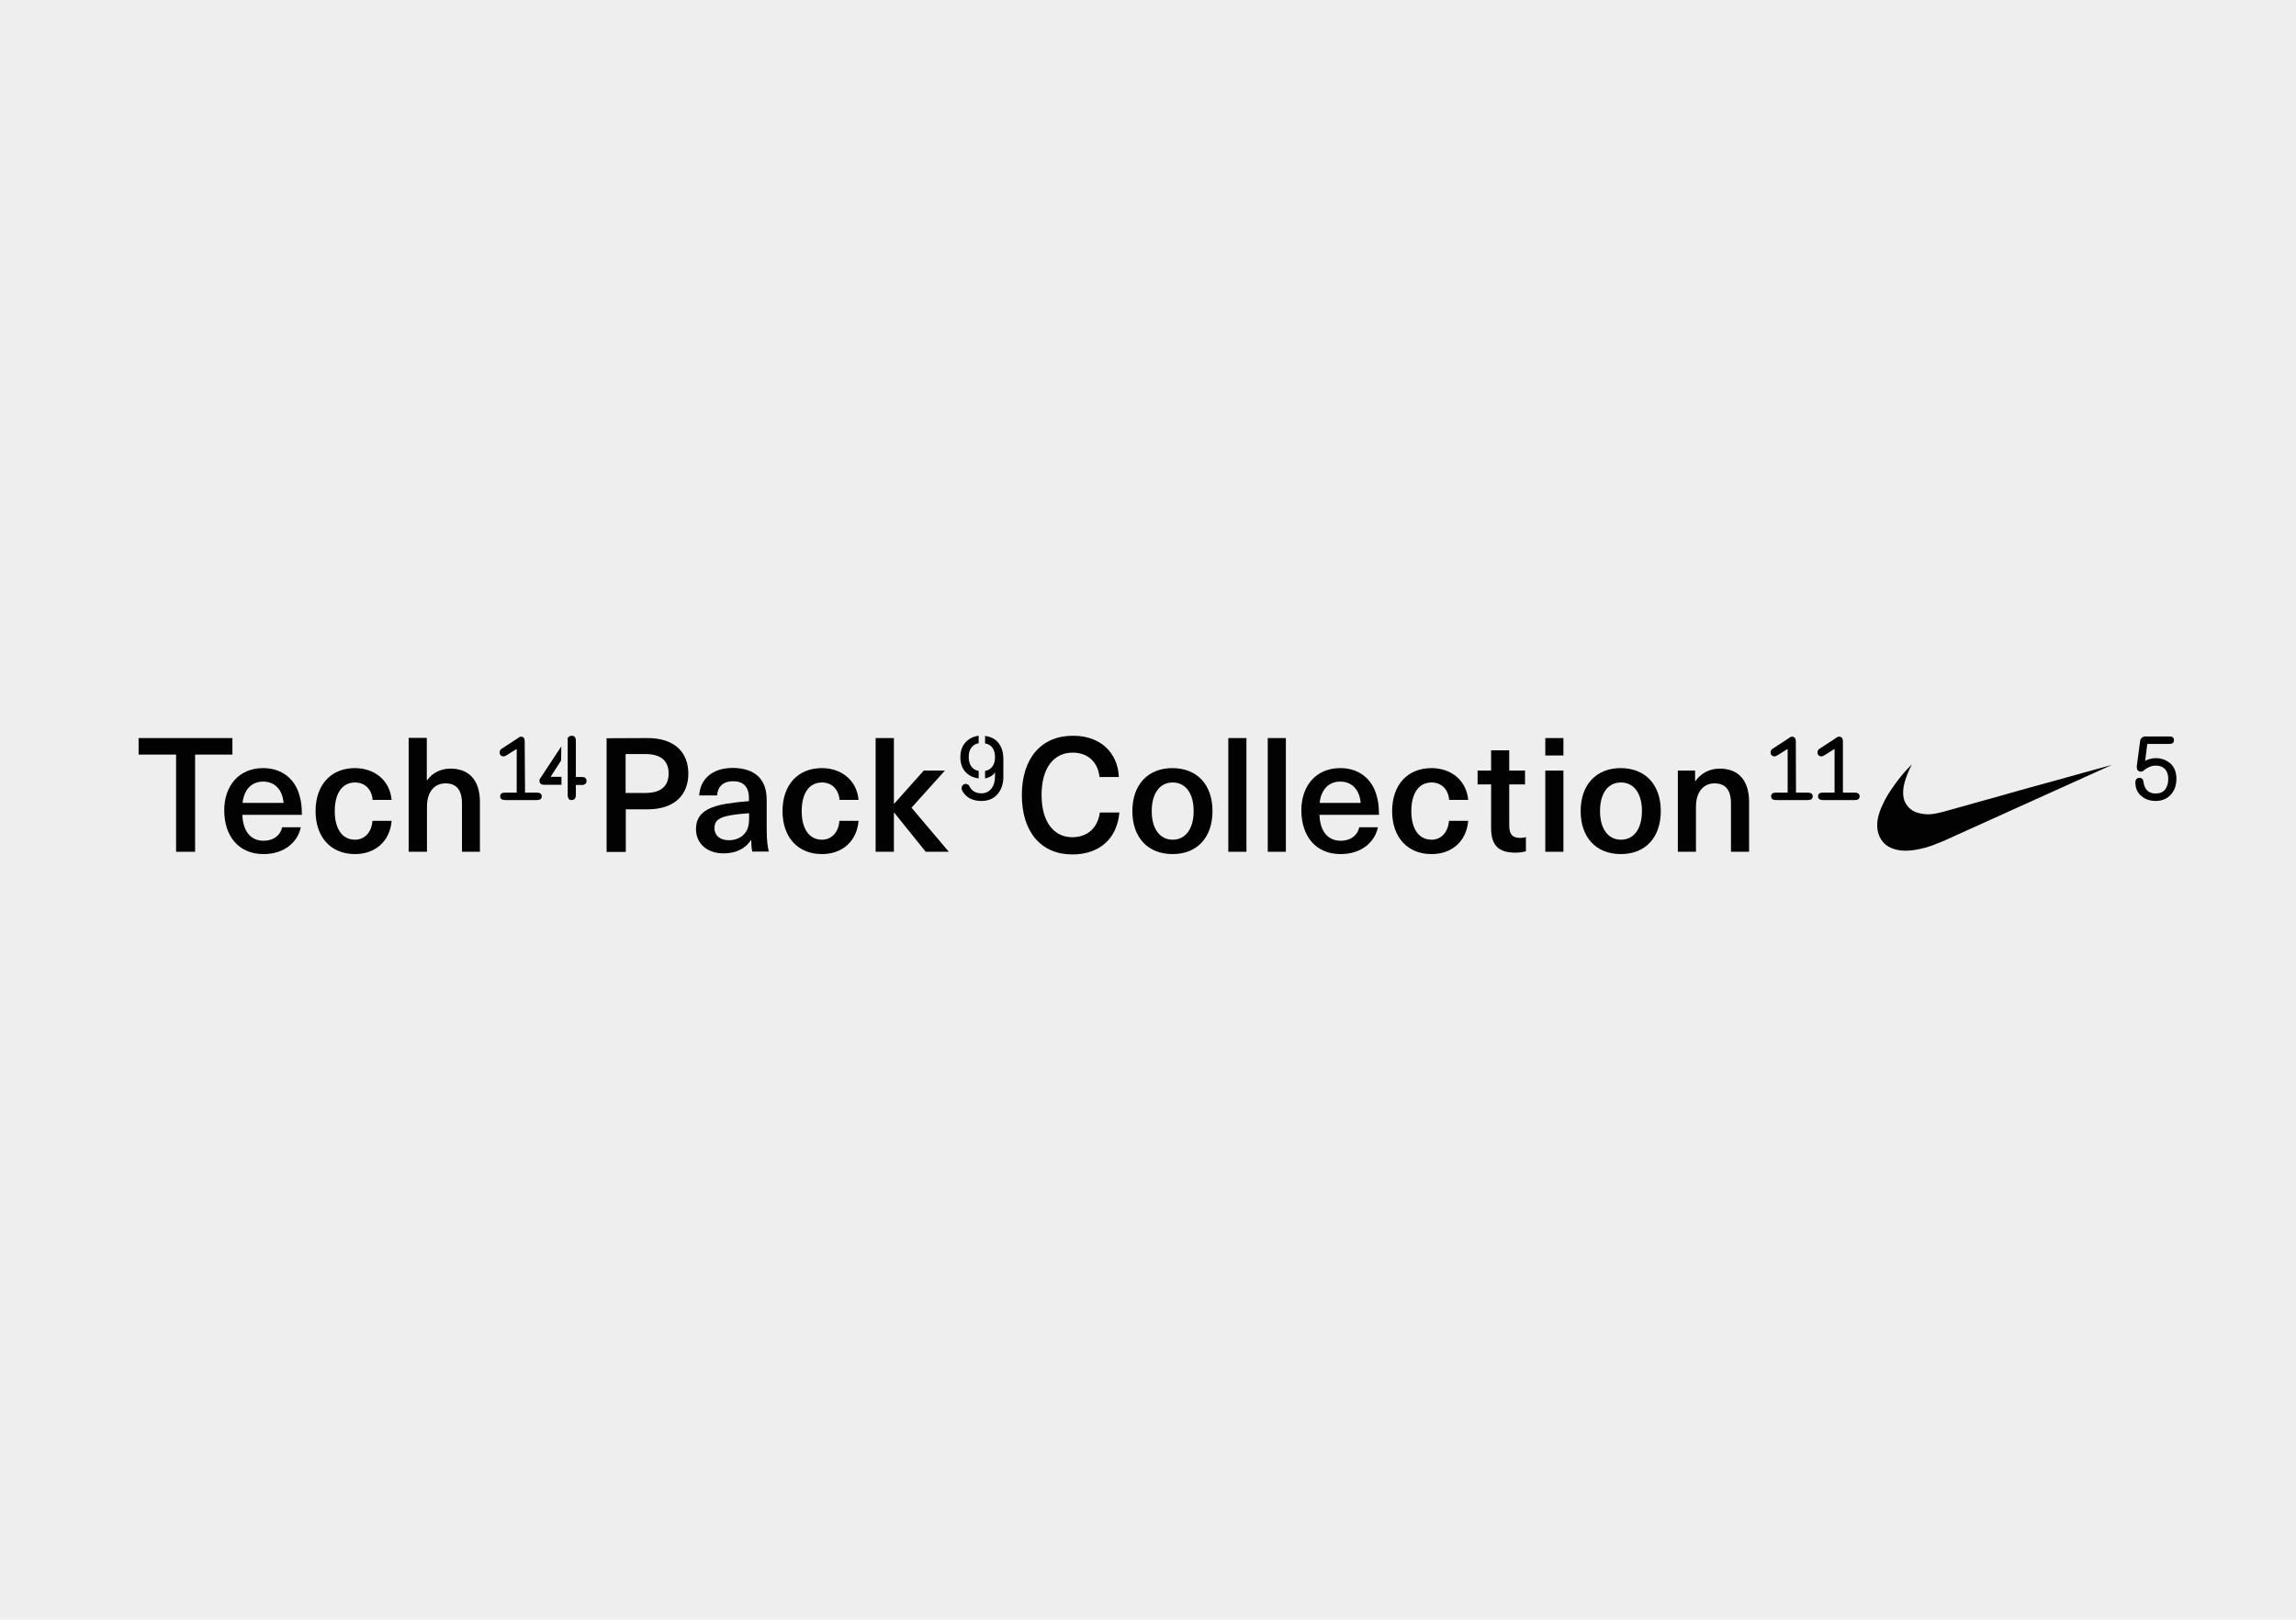 <?xml version="1.0" encoding="utf-8"?>
<!-- Generator: Adobe Illustrator 23.0.4, SVG Export Plug-In . SVG Version: 6.00 Build 0)  -->
<svg version="1.1" id="Layer_1" xmlns="http://www.w3.org/2000/svg" xmlns:xlink="http://www.w3.org/1999/xlink" x="0px" y="0px"
	 viewBox="0 0 1292.2 911.6" style="enable-background:new 0 0 1292.2 911.6;" xml:space="preserve">
<style type="text/css">
	.st0{fill:#EEEEEE;}
	.st1{fill:#020202;}
</style>
<rect class="st0" width="1292.2" height="911.6"/>
<polygon class="st1" points="78,415.4 78,424.7 99.1,424.7 99.1,479.4 109.8,479.4 109.8,424.7 130.8,424.7 130.8,415.4 "/>
<g>
	<path class="st1" d="M136.5,451.9h23.1c-0.7-8-5.4-12-11.5-12C141.9,439.9,137.4,444,136.5,451.9 M158.8,465.6h10.5
		c-1.7,8.2-9.1,15.1-21,15.1c-13.9,0-22.1-10-22.1-24.7c0-13.5,8.1-23.7,21.9-23.7c10.4,0,18,6,20.5,15.6c0.9,2.9,1.3,6.3,1.3,10.7
		h-33.5c0.4,10.4,5.6,14.6,12,14.6C154.1,473.2,157.9,470,158.8,465.6"/>
	<path class="st1" d="M220.4,450.2h-10.7c-0.4-5.9-4.3-9.8-9.9-9.8c-7.2,0-11.4,6.1-11.4,16.1c0,10,4.2,16.1,11.4,16.1
		c5.6,0,9.4-4.4,9.8-10.6h10.8c-0.9,11.1-8.8,18.7-20.6,18.7c-13.5,0-22.2-9.4-22.2-24.2c0-14.8,8.7-24.2,22.2-24.2
		C211.5,432.4,219.5,439.8,220.4,450.2"/>
	<path class="st1" d="M240.4,439.1c3.2-4.4,8-6.5,13.1-6.5c10.3,0,16.6,6.3,16.6,18.8v28H260v-27.1c0-8.2-3.5-11.4-9.3-11.4
		c-5.9,0-10.4,4.4-10.4,13.1v25.4H230v-64.1h10.2v23.8L240.4,439.1L240.4,439.1z"/>
	<path class="st1" d="M295.5,446.1h6.6c1.8,0,2.8,0.7,2.8,2.1c0,1.4-0.9,2.1-2.8,2.1h-17.8c-1.8,0-2.8-0.7-2.8-2.1
		c0-1.4,0.9-2.1,2.8-2.1h6.5v-24.6l-5.4,3.4c-0.8,0.5-1.4,0.8-2,0.8c-0.6,0-1.2-0.2-1.6-0.6c-0.4-0.4-0.6-1-0.6-1.6
		c0-0.9,0.4-1.7,1.3-2.2l8.9-5.8c0.7-0.6,1.3-0.9,1.8-0.9c0.4,0,0.8,0.1,1,0.2c0.8,0.3,1.1,1.2,1.1,2.5L295.5,446.1z"/>
	<path class="st1" d="M319.5,447.5v-32.2c0.6-0.8,1.4-1.2,2.3-1.2c0.5,0,1.1,0.1,1.5,0.5c0.5,0.4,0.8,1.2,0.8,2.5v20.2h3.4
		c1.7,0,2.6,0.8,2.6,2.2c0,0.7-0.2,1.3-0.7,1.7c-0.5,0.4-1.1,0.6-1.9,0.6h-3.4v5.7c0,0.8-0.2,1.5-0.6,2c-0.4,0.5-1,0.8-1.8,0.8
		s-1.3-0.3-1.7-0.8C319.7,449,319.5,448.3,319.5,447.5 M315.9,420.1l-0.1,7.9l-5.9,9.2h6.1v4.5h-9.6c-1.2,0-2-0.3-2.5-1
		c-0.2-0.4-0.3-0.8-0.3-1.2c0-0.6,0.1-1.1,0.5-1.5L315.9,420.1z"/>
	<path class="st1" d="M352.1,446.3h11.1c9.1,0,13.1-4.1,13.1-11c0-6.8-4-10.9-13.1-10.9h-11.1V446.3z M364.5,415.4
		c15.1,0,22.9,8,22.9,20c0,12-7.8,20.1-22.9,20.1h-12.3v24h-10.8v-64L364.5,415.4L364.5,415.4z"/>
	<path class="st1" d="M421.6,457.7c-3.1,0.2-7.5,0.6-10.5,1.2c-6.6,1.1-9,3.1-9,7.2c0,4,2.9,6.8,8.1,6.8c3.1,0,6.2-1,8.3-3.1
		c2.4-2.5,3.1-5,3.1-9.8V457.7z M431.5,450.2v17.1c0,5.4,0.5,9.2,1.2,12h-9.3c-0.5-2-0.6-4.2-0.6-6.4h-0.2
		c-3.3,4.9-8.5,7.4-15.4,7.4c-9.5,0-15.5-5.8-15.5-13.6c0-7.5,4.4-12.3,17.5-14.4c3.7-0.6,9.1-1.2,12.3-1.4v-1.8
		c0-6.8-3.7-9.4-8.9-9.4c-5.7,0-8.7,3.1-9,8h-10.1c0.5-8.6,6.7-15.5,19.1-15.5C424.7,432.4,431.5,438.3,431.5,450.2"/>
	<path class="st1" d="M483.2,450.2h-10.7c-0.5-5.9-4.3-9.8-9.9-9.8c-7.2,0-11.4,6.1-11.4,16.1c0,10,4.2,16.1,11.4,16.1
		c5.6,0,9.4-4.4,9.8-10.6h10.8c-0.9,11.1-8.8,18.7-20.6,18.7c-13.5,0-22.2-9.4-22.2-24.2c0-14.8,8.7-24.2,22.2-24.2
		C474.3,432.4,482.3,439.8,483.2,450.2"/>
</g>
<polygon class="st1" points="521,479.4 503.2,457.3 503.1,457.3 503.1,479.4 492.8,479.4 492.8,415.4 503.1,415.4 503.1,452.4 
	503.2,452.4 519.9,433.7 531.8,433.7 513,454.6 534,479.4 "/>
<g>
	<path class="st1" d="M554.4,438.1v-4.2c1.8-0.3,3.2-1.2,4.2-2.6c1-1.4,1.4-3.1,1.4-5.2c0-2.1-0.5-3.9-1.4-5.2s-2.3-2.2-4.2-2.5
		v-4.2c3.2,0.4,5.8,1.7,7.6,4c1.8,2.3,2.7,5.3,2.7,9.1v10c0,4-1.2,7.3-3.4,9.8s-5.3,3.7-8.9,3.7c-4.9,0-8.5-1.8-10.7-5.5
		c-0.3-0.6-0.5-1.1-0.5-1.7c0-0.7,0.2-1.2,0.7-1.7s1-0.7,1.6-0.7c1,0,1.7,0.5,2.2,1.5c1.3,2.5,3.5,3.8,6.6,3.8
		c2.4,0,4.3-0.9,5.7-2.7s2-4.2,2-7.1v-2.1c-0.3,0.7-1,1.4-2,2.1C556.9,437.4,555.7,437.9,554.4,438.1 M550.8,433.9v4.2
		c-3.1-0.4-5.6-1.6-7.5-3.7s-2.8-4.8-2.8-8.3c0-3.3,0.9-6,2.8-8.2c1.9-2.1,4.4-3.4,7.5-3.8v4.2c-1.8,0.3-3.2,1.2-4.2,2.6
		c-1,1.4-1.4,3.1-1.4,5.2c0,2.1,0.5,3.9,1.4,5.2C547.6,432.7,549,433.6,550.8,433.9"/>
	<path class="st1" d="M629.7,437.3h-10.9c-0.9-8.5-6.6-13.7-15.1-13.7c-10.9,0-17.5,9-17.5,23.8c0,14.8,6.6,23.8,17.3,23.8
		c8.5,0,14.3-5.2,15.5-13.9H630c-1.3,14.7-11.2,23.6-26.5,23.6c-17.6,0-28.4-12.7-28.4-33.4s10.9-33.4,28.7-33.4
		C619.4,414,629.1,423.7,629.7,437.3"/>
	<path class="st1" d="M648.2,456.5c0,9.9,4.5,16.1,11.8,16.1s11.8-6.2,11.8-16.1s-4.5-16.1-11.8-16.1
		C652.7,440.4,648.2,446.6,648.2,456.5 M682.4,456.5c0,14.8-8.6,24.2-22.5,24.2s-22.6-9.4-22.6-24.2c0-14.8,8.7-24.2,22.6-24.2
		C673.8,432.4,682.4,441.7,682.4,456.5"/>
</g>
<rect x="691.3" y="415.4" class="st1" width="10.2" height="64"/>
<rect x="713.5" y="415.4" class="st1" width="10.2" height="64"/>
<g>
	<path class="st1" d="M742.7,451.9h23.1c-0.7-8-5.4-12-11.5-12C748.1,439.9,743.6,444,742.7,451.9 M765,465.6h10.5
		c-1.7,8.2-9.1,15.1-21,15.1c-13.9,0-22.1-10-22.1-24.7c0-13.5,8.1-23.7,21.9-23.7c10.4,0,18,6,20.5,15.6c0.9,2.9,1.3,6.3,1.3,10.7
		h-33.5c0.4,10.4,5.6,14.6,12,14.6C760.3,473.2,764.1,470,765,465.6"/>
	<path class="st1" d="M826.3,450.2h-10.7c-0.5-5.9-4.3-9.8-9.9-9.8c-7.2,0-11.4,6.1-11.4,16.1c0,10,4.2,16.1,11.4,16.1
		c5.6,0,9.3-4.4,9.8-10.6h10.8c-0.9,11.1-8.8,18.7-20.6,18.7c-13.5,0-22.2-9.4-22.2-24.2c0-14.8,8.7-24.2,22.2-24.2
		C817.4,432.4,825.4,439.8,826.3,450.2"/>
	<path class="st1" d="M858.8,471.1v8c-1.5,0.5-3.9,0.8-5.8,0.8c-9.6,0-13.8-4-13.8-14v-24.4h-7.6v-7.8h7.6v-11.4h10.2v11.4h8.9v7.8
		h-8.9v22.9c0,5.1,1.7,7.2,6.2,7.2C856.8,471.6,858.1,471.4,858.8,471.1"/>
</g>
<path class="st1" d="M869.7,479.4v-45.7h10.2v45.7H869.7z M869.7,415.4h10.2v9.8h-10.2V415.4z"/>
<g>
	<path class="st1" d="M900.5,456.5c0,9.9,4.5,16.1,11.8,16.1s11.8-6.2,11.8-16.1s-4.5-16.1-11.8-16.1
		C904.9,440.4,900.5,446.6,900.5,456.5 M934.7,456.5c0,14.8-8.6,24.2-22.5,24.2s-22.6-9.4-22.6-24.2c0-14.8,8.7-24.2,22.6-24.2
		C926.1,432.4,934.7,441.7,934.7,456.5"/>
	<path class="st1" d="M984.4,451.4v28h-10.2v-27.1c0-8.2-3.5-11.4-9.3-11.4c-5.8,0-10.4,4.4-10.4,13.1v25.4h-10.2v-45.7h9.7v5.9h0.2
		c2.9-4.1,7.6-7,13.7-7C978.1,432.6,984.4,438.9,984.4,451.4"/>
	<path class="st1" d="M1010.8,446.1h6.6c1.8,0,2.8,0.7,2.8,2.1c0,1.4-0.9,2.1-2.8,2.1h-17.8c-1.8,0-2.8-0.7-2.8-2.1
		c0-1.4,0.9-2.1,2.8-2.1h6.5v-24.6l-5.4,3.4c-0.8,0.5-1.4,0.8-2,0.8c-0.7,0-1.2-0.2-1.6-0.6c-0.4-0.4-0.6-1-0.6-1.6
		c0-0.9,0.4-1.7,1.3-2.2l8.9-5.8c0.7-0.6,1.3-0.9,1.8-0.9c0.4,0,0.8,0.1,1,0.2c0.8,0.3,1.2,1.2,1.2,2.5L1010.8,446.1L1010.8,446.1z"
		/>
	<path class="st1" d="M1037.2,446.1h6.6c1.8,0,2.8,0.7,2.8,2.1c0,1.4-0.9,2.1-2.8,2.1h-17.8c-1.8,0-2.8-0.7-2.8-2.1
		c0-1.4,0.9-2.1,2.8-2.1h6.5v-24.6l-5.4,3.4c-0.8,0.5-1.4,0.8-2,0.8c-0.7,0-1.2-0.2-1.6-0.6c-0.4-0.4-0.6-1-0.6-1.6
		c0-0.9,0.4-1.7,1.3-2.2l8.9-5.8c0.7-0.6,1.3-0.9,1.8-0.9c0.4,0,0.8,0.1,1.1,0.2c0.8,0.3,1.2,1.2,1.2,2.5L1037.2,446.1L1037.2,446.1
		z"/>
	<path class="st1" d="M1096.3,472.2c0,0-0.4,0.2-1.1,0.5s-1.6,0.8-2.8,1.2s-2.5,1-4,1.6s-3.2,1.1-4.9,1.6c-1.7,0.5-3.6,0.9-5.4,1.2
		c-1.9,0.3-3.8,0.5-5.6,0.5c-2.7,0-5-0.4-7-1.1c-2-0.7-3.7-1.7-5-3c-1.3-1.3-2.3-2.8-3-4.6c-0.7-1.8-1-3.7-1-5.8
		c0-2.2,0.4-4.4,1.2-6.8s1.8-4.7,3-7c1.2-2.3,2.6-4.6,4.1-6.7c1.5-2.2,2.9-4.1,4.4-6s2.8-3.4,4-4.7s2.2-2.3,2.8-2.9
		c-1.8,3.5-3,6.6-3.8,9.2s-1.1,4.8-1.1,6.7c0,2.2,0.4,4.1,1.2,5.6c0.8,1.5,1.8,2.8,3.1,3.8c1.3,1,2.8,1.7,4.4,2.1
		c1.7,0.4,3.4,0.7,5.2,0.7c0.7,0,1.5,0,2.3-0.1s1.6-0.2,2.4-0.4c0.8-0.1,1.6-0.3,2.3-0.5c0.7-0.2,1.4-0.3,2-0.5
		c1.3-0.4,5.5-1.5,12.6-3.5c3-0.9,6.8-1.9,11.4-3.2c4.6-1.3,10.2-2.8,16.7-4.7c6.6-1.8,14.3-4,23.2-6.4c8.8-2.5,19.1-5.3,30.7-8.5
		L1096.3,472.2z"/>
	<path class="st1" d="M1201.8,440.4c0-1.7,0.8-2.5,2.2-2.6c0.8,0,1.3,0.2,1.7,0.6s0.6,1,0.7,2c0.7,4.1,2.9,6.2,6.8,6.2
		c2.3,0,4.1-0.7,5.3-2.2s1.8-3.5,1.8-6c0-2.3-0.6-4.2-1.8-5.5s-2.9-2-5.2-2c-2.4,0-4.7,1-6.9,2.8c-0.4,0.4-0.9,0.6-1.5,0.6
		c-0.6,0-1.2-0.2-1.6-0.6c-0.5-0.4-0.7-1.1-0.7-2c0-0.2,0-0.4,0-0.6l1.9-14.2c0.1-0.7,0.4-1.2,1-1.7c0.5-0.5,1.2-0.7,1.8-0.7h13.8
		c1.6,0,2.4,0.7,2.4,2.1c0,1.4-0.8,2.1-2.4,2.1h-12.6l-1.2,9.6c0.5-0.4,1.3-0.8,2.5-1.1c1.2-0.3,2.3-0.5,3.3-0.5c3.3,0,6.1,1,8.4,3
		c2.2,2,3.4,4.9,3.4,8.6s-1.1,6.7-3.2,9s-5,3.5-8.5,3.5c-3.3,0-6-1-8.2-2.9C1202.8,445.9,1201.8,443.5,1201.8,440.4"/>
</g>
</svg>
